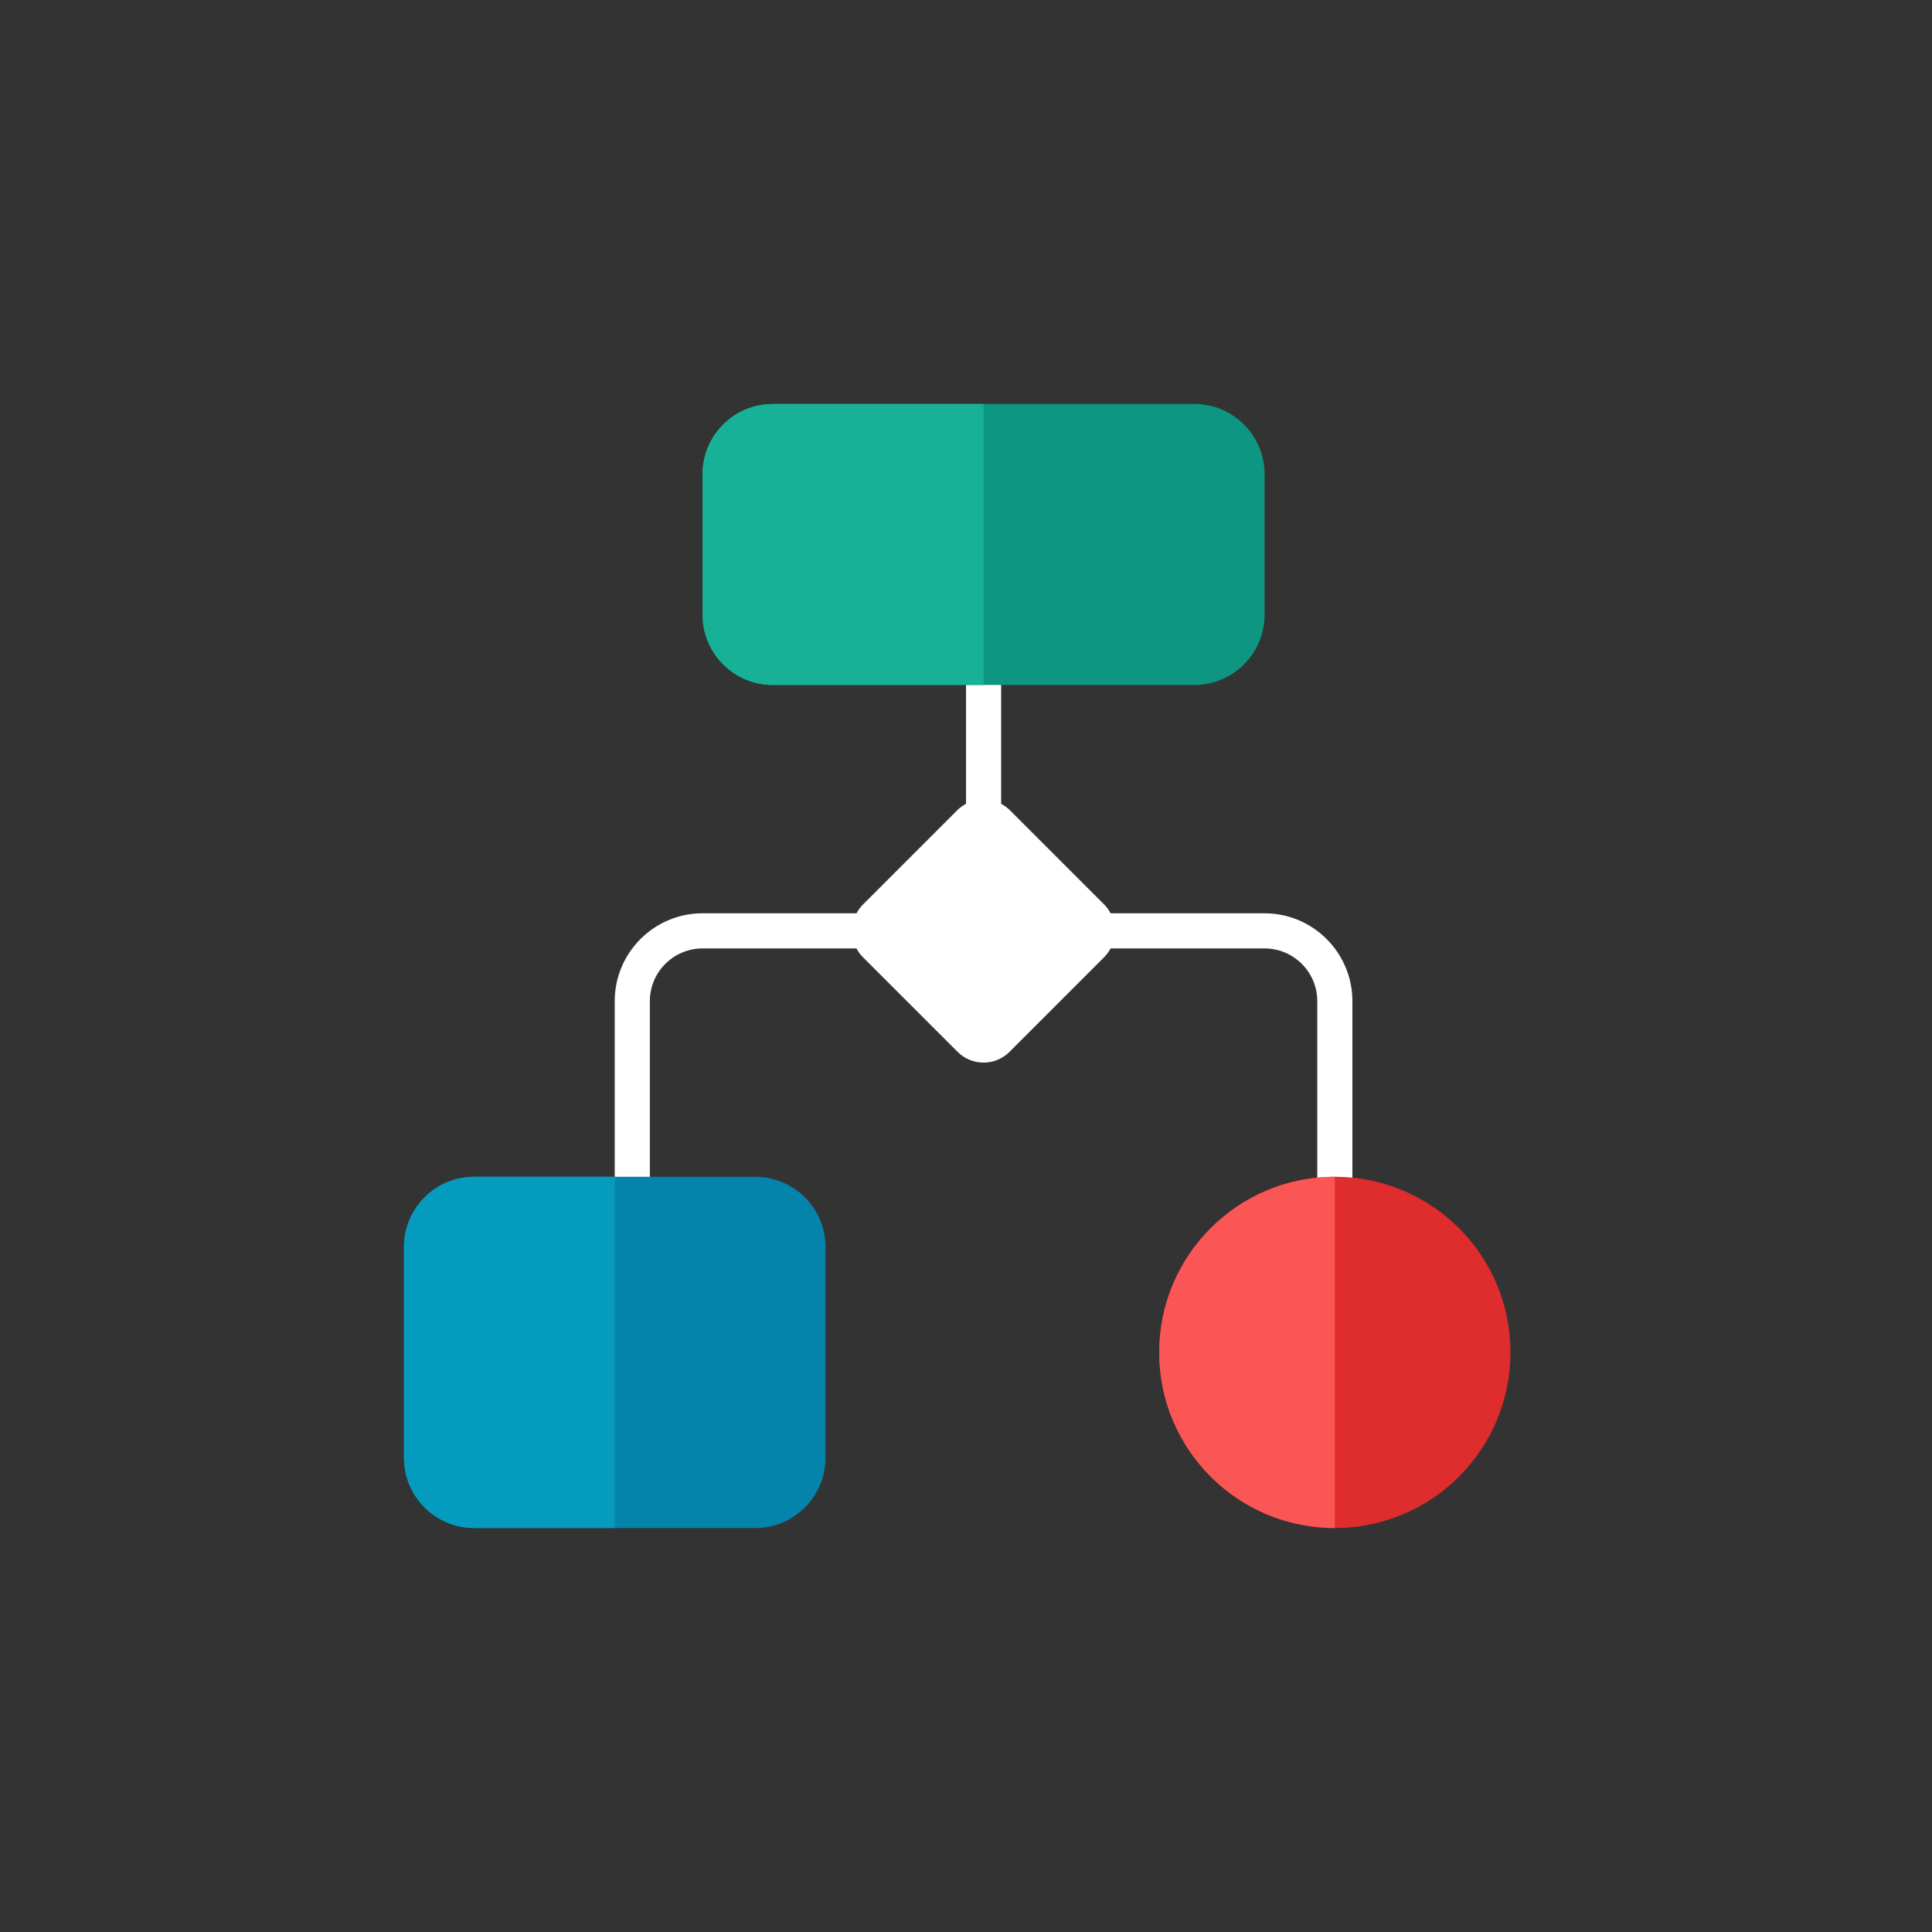<?xml version="1.0" encoding="iso-8859-1"?>
<!-- Generator: Adobe Illustrator 17.1.0, SVG Export Plug-In . SVG Version: 6.00 Build 0)  -->
<!DOCTYPE svg PUBLIC "-//W3C//DTD SVG 1.0//EN" "http://www.w3.org/TR/2001/REC-SVG-20010904/DTD/svg10.dtd">
<svg version="1.0" xmlns="http://www.w3.org/2000/svg" xmlns:xlink="http://www.w3.org/1999/xlink" x="0px" y="0px" width="110px"
	 height="110px" viewBox="0 0 110 110" style="enable-background:new 0 0 110 110;" xml:space="preserve">
<rect x="0" y="0" width="110" height="110" fill="#333333" stroke="none"/>
<g id="Artboard" style="display:none;">
	<rect x="-314" y="-45" style="display:inline;fill:#808080;" width="1347" height="333"/>
</g>
<g id="R-Multicolor" style="display:none;">
	<circle style="display:inline;fill:#FABC3D;" cx="55" cy="55" r="55"/>
	<g style="display:inline;">
		<path style="fill:#FFFFFF;" d="M72,52h-8.765c-0.094-0.171-0.203-0.334-0.347-0.479l-5.408-5.408
			c-0.145-0.144-0.308-0.254-0.479-0.347V37h-2v8.765c-0.171,0.094-0.334,0.203-0.479,0.347l-5.408,5.408
			c-0.144,0.145-0.254,0.308-0.347,0.479H40c-2.757,0-5,2.243-5,5v13h2V57c0-1.654,1.346-3,3-3h8.765
			c0.093,0.171,0.203,0.334,0.347,0.479l5.408,5.408c0.817,0.817,2.141,0.817,2.958,0l5.408-5.408
			c0.144-0.145,0.254-0.308,0.347-0.479H72c1.654,0,3,1.346,3,3v13h2V57C77,54.243,74.757,52,72,52z"/>
		<path style="fill:#0D9681;" d="M72,35c0,2.209-1.791,4-4,4H44c-2.209,0-4-1.791-4-4v-8c0-2.209,1.791-4,4-4h24
			c2.209,0,4,1.791,4,4V35z"/>
		<path style="fill:#0484AB;" d="M23,71c0-2.209,1.791-4,4-4h16c2.209,0,4,1.791,4,4v12c0,2.209-1.791,4-4,4H27
			c-2.209,0-4-1.791-4-4V71z"/>
		<circle style="fill:#DF2C2C;" cx="76" cy="77" r="10"/>
		<path style="fill:#17B198;" d="M56,23H44c-2.209,0-4,1.791-4,4v8c0,2.209,1.791,4,4,4h12V23z"/>
		<path style="fill:#FA5655;" d="M66,77c0,5.523,4.477,10,10,10V67C70.477,67,66,71.477,66,77z"/>
		<path style="fill:#059BBF;" d="M35,67h-8c-2.209,0-4,1.791-4,4v12c0,2.209,1.791,4,4,4h8V67z"/>
	</g>
</g>
<g id="Multicolor_1_">
	<g>
		<path style="fill:#FFFFFF;" d="M72,52h-8.765c-0.094-0.171-0.203-0.334-0.347-0.479l-5.408-5.408
			c-0.145-0.144-0.308-0.254-0.479-0.347V37h-2v8.765c-0.171,0.094-0.334,0.203-0.479,0.347l-5.408,5.408
			c-0.144,0.145-0.254,0.308-0.347,0.479H40c-2.757,0-5,2.243-5,5v13h2V57c0-1.654,1.346-3,3-3h8.765
			c0.093,0.171,0.203,0.334,0.347,0.479l5.408,5.408c0.817,0.817,2.141,0.817,2.958,0l5.408-5.408
			c0.144-0.145,0.254-0.308,0.347-0.479H72c1.654,0,3,1.346,3,3v13h2V57C77,54.243,74.757,52,72,52z"/>
		<path style="fill:#0D9681;" d="M72,35c0,2.209-1.791,4-4,4H44c-2.209,0-4-1.791-4-4v-8c0-2.209,1.791-4,4-4h24
			c2.209,0,4,1.791,4,4V35z"/>
		<path style="fill:#0484AB;" d="M23,71c0-2.209,1.791-4,4-4h16c2.209,0,4,1.791,4,4v12c0,2.209-1.791,4-4,4H27
			c-2.209,0-4-1.791-4-4V71z"/>
		<circle style="fill:#DF2C2C;" cx="76" cy="77" r="10"/>
		<path style="fill:#17B198;" d="M56,23H44c-2.209,0-4,1.791-4,4v8c0,2.209,1.791,4,4,4h12V23z"/>
		<path style="fill:#FA5655;" d="M66,77c0,5.523,4.477,10,10,10V67C70.477,67,66,71.477,66,77z"/>
		<path style="fill:#059BBF;" d="M35,67h-8c-2.209,0-4,1.791-4,4v12c0,2.209,1.791,4,4,4h8V67z"/>
	</g>
</g>
<g id="Blue" style="display:none;">
	<g style="display:inline;">
		<g>
			<path style="fill:#FFFFFF;" d="M72,52h-8.765c-0.093-0.171-0.203-0.334-0.347-0.479l-5.409-5.408
				c-0.145-0.144-0.308-0.254-0.479-0.347V37h-2v8.765c-0.171,0.093-0.334,0.203-0.479,0.347l-5.409,5.408
				c-0.144,0.145-0.254,0.309-0.347,0.479H40c-2.757,0-5,2.243-5,5v13h2V57c0-1.654,1.346-3,3-3h8.765
				c0.093,0.171,0.203,0.334,0.347,0.479l5.409,5.409c0.817,0.816,2.141,0.816,2.958,0l5.409-5.409
				c0.144-0.144,0.254-0.308,0.347-0.479H72c1.654,0,3,1.346,3,3v13h2V57C77,54.243,74.757,52,72,52z"/>
		</g>
		<g>
			<path style="fill:#BBE7F2;" d="M72,35c0,2.209-1.791,4-4,4H44c-2.209,0-4-1.791-4-4v-8c0-2.209,1.791-4,4-4h24
				c2.209,0,4,1.791,4,4V35z"/>
		</g>
		<g>
			<path style="fill:#0C333D;" d="M23,71c0-2.209,1.791-4,4-4h16c2.209,0,4,1.791,4,4v12c0,2.209-1.791,4-4,4H27
				c-2.209,0-4-1.791-4-4V71z"/>
		</g>
		<g>
			<circle style="fill:#0081A1;" cx="76" cy="77" r="10"/>
		</g>
		<g>
			<path style="fill:#E1F5FA;" d="M56,23H44c-2.209,0-4,1.791-4,4v8c0,2.209,1.791,4,4,4h12V23z"/>
		</g>
		<g>
			<path style="fill:#009FC7;" d="M66,77c0,5.523,4.477,10,10,10V67C70.477,67,66,71.478,66,77z"/>
		</g>
		<g>
			<path style="fill:#33899E;" d="M35,67h-8c-2.209,0-4,1.791-4,4v12c0,2.209,1.791,4,4,4h8V67z"/>
		</g>
	</g>
</g>
<g id="R-Blue" style="display:none;">
	<g style="display:inline;">
		<circle style="fill:#81D2EB;" cx="55" cy="55" r="55"/>
	</g>
	<g style="display:inline;">
		<g>
			<path style="fill:#FFFFFF;" d="M72,52h-8.765c-0.093-0.171-0.203-0.334-0.347-0.479l-5.409-5.408
				c-0.145-0.144-0.308-0.254-0.479-0.347V37h-2v8.765c-0.171,0.093-0.334,0.203-0.479,0.347l-5.409,5.408
				c-0.144,0.145-0.254,0.309-0.347,0.479H40c-2.757,0-5,2.243-5,5v13h2V57c0-1.654,1.346-3,3-3h8.765
				c0.093,0.171,0.203,0.334,0.347,0.479l5.409,5.409c0.817,0.816,2.141,0.816,2.958,0l5.409-5.409
				c0.144-0.144,0.254-0.308,0.347-0.479H72c1.654,0,3,1.346,3,3v13h2V57C77,54.243,74.757,52,72,52z"/>
		</g>
		<g>
			<path style="fill:#BBE7F2;" d="M72,35c0,2.209-1.791,4-4,4H44c-2.209,0-4-1.791-4-4v-8c0-2.209,1.791-4,4-4h24
				c2.209,0,4,1.791,4,4V35z"/>
		</g>
		<g>
			<path style="fill:#0C333D;" d="M23,71c0-2.209,1.791-4,4-4h16c2.209,0,4,1.791,4,4v12c0,2.209-1.791,4-4,4H27
				c-2.209,0-4-1.791-4-4V71z"/>
		</g>
		<g>
			<circle style="fill:#0081A1;" cx="76" cy="77" r="10"/>
		</g>
		<g>
			<path style="fill:#E1F5FA;" d="M56,23H44c-2.209,0-4,1.791-4,4v8c0,2.209,1.791,4,4,4h12V23z"/>
		</g>
		<g>
			<path style="fill:#009FC7;" d="M66,77c0,5.523,4.477,10,10,10V67C70.477,67,66,71.478,66,77z"/>
		</g>
		<g>
			<path style="fill:#33899E;" d="M35,67h-8c-2.209,0-4,1.791-4,4v12c0,2.209,1.791,4,4,4h8V67z"/>
		</g>
	</g>
</g>
<g id="Green" style="display:none;">
	<g style="display:inline;">
		<g>
			<path style="fill:#FFFFFF;" d="M72,52h-8.765c-0.093-0.171-0.203-0.334-0.347-0.479l-5.409-5.408
				c-0.145-0.144-0.308-0.254-0.479-0.347V37h-2v8.765c-0.171,0.093-0.334,0.203-0.479,0.347l-5.409,5.408
				c-0.144,0.145-0.254,0.309-0.347,0.479H40c-2.757,0-5,2.243-5,5v13h2V57c0-1.654,1.346-3,3-3h8.765
				c0.093,0.171,0.203,0.334,0.347,0.479l5.409,5.409c0.817,0.816,2.141,0.816,2.958,0l5.409-5.409
				c0.144-0.144,0.254-0.308,0.347-0.479H72c1.654,0,3,1.346,3,3v13h2V57C77,54.243,74.757,52,72,52z"/>
		</g>
		<g>
			<path style="fill:#AAF0E9;" d="M72,35c0,2.209-1.791,4-4,4H44c-2.209,0-4-1.791-4-4v-8c0-2.209,1.791-4,4-4h24
				c2.209,0,4,1.791,4,4V35z"/>
		</g>
		<g>
			<path style="fill:#0A3631;" d="M23,71c0-2.209,1.791-4,4-4h16c2.209,0,4,1.791,4,4v12c0,2.209-1.791,4-4,4H27
				c-2.209,0-4-1.791-4-4V71z"/>
		</g>
		<g>
			<circle style="fill:#009687;" cx="76" cy="77" r="10"/>
		</g>
		<g>
			<path style="fill:#D7FCF9;" d="M56,23H44c-2.209,0-4,1.791-4,4v8c0,2.209,1.791,4,4,4h12V23z"/>
		</g>
		<g>
			<path style="fill:#00B8A5;" d="M66,77c0,5.523,4.477,10,10,10V67C70.477,67,66,71.478,66,77z"/>
		</g>
		<g>
			<path style="fill:#3E948B;" d="M35,67h-8c-2.209,0-4,1.791-4,4v12c0,2.209,1.791,4,4,4h8V67z"/>
		</g>
	</g>
</g>
<g id="R-Green" style="display:none;">
	<g style="display:inline;">
		<circle style="fill:#87E0C8;" cx="55" cy="55" r="55"/>
	</g>
	<g style="display:inline;">
		<g>
			<path style="fill:#FFFFFF;" d="M72,52h-8.765c-0.093-0.171-0.203-0.334-0.347-0.479l-5.409-5.408
				c-0.145-0.144-0.308-0.254-0.479-0.347V37h-2v8.765c-0.171,0.093-0.334,0.203-0.479,0.347l-5.409,5.408
				c-0.144,0.145-0.254,0.309-0.347,0.479H40c-2.757,0-5,2.243-5,5v13h2V57c0-1.654,1.346-3,3-3h8.765
				c0.093,0.171,0.203,0.334,0.347,0.479l5.409,5.409c0.817,0.816,2.141,0.816,2.958,0l5.409-5.409
				c0.144-0.144,0.254-0.308,0.347-0.479H72c1.654,0,3,1.346,3,3v13h2V57C77,54.243,74.757,52,72,52z"/>
		</g>
		<g>
			<path style="fill:#AAF0E9;" d="M72,35c0,2.209-1.791,4-4,4H44c-2.209,0-4-1.791-4-4v-8c0-2.209,1.791-4,4-4h24
				c2.209,0,4,1.791,4,4V35z"/>
		</g>
		<g>
			<path style="fill:#0A3631;" d="M23,71c0-2.209,1.791-4,4-4h16c2.209,0,4,1.791,4,4v12c0,2.209-1.791,4-4,4H27
				c-2.209,0-4-1.791-4-4V71z"/>
		</g>
		<g>
			<circle style="fill:#009687;" cx="76" cy="77" r="10"/>
		</g>
		<g>
			<path style="fill:#D7FCF9;" d="M56,23H44c-2.209,0-4,1.791-4,4v8c0,2.209,1.791,4,4,4h12V23z"/>
		</g>
		<g>
			<path style="fill:#00B8A5;" d="M66,77c0,5.523,4.477,10,10,10V67C70.477,67,66,71.478,66,77z"/>
		</g>
		<g>
			<path style="fill:#3E948B;" d="M35,67h-8c-2.209,0-4,1.791-4,4v12c0,2.209,1.791,4,4,4h8V67z"/>
		</g>
	</g>
</g>
<g id="Red" style="display:none;">
	<g style="display:inline;">
		<g>
			<path style="fill:#FFFFFF;" d="M72,52h-8.765c-0.093-0.171-0.203-0.334-0.347-0.479l-5.409-5.408
				c-0.145-0.144-0.308-0.254-0.479-0.347V37h-2v8.765c-0.171,0.093-0.334,0.203-0.479,0.347l-5.409,5.408
				c-0.144,0.145-0.254,0.309-0.347,0.479H40c-2.757,0-5,2.243-5,5v13h2V57c0-1.654,1.346-3,3-3h8.765
				c0.093,0.171,0.203,0.334,0.347,0.479l5.409,5.409c0.817,0.816,2.141,0.816,2.958,0l5.409-5.409
				c0.144-0.144,0.254-0.308,0.347-0.479H72c1.654,0,3,1.346,3,3v13h2V57C77,54.243,74.757,52,72,52z"/>
		</g>
		<g>
			<path style="fill:#FFD7D4;" d="M72,35c0,2.209-1.791,4-4,4H44c-2.209,0-4-1.791-4-4v-8c0-2.209,1.791-4,4-4h24
				c2.209,0,4,1.791,4,4V35z"/>
		</g>
		<g>
			<path style="fill:#4A1410;" d="M23,71c0-2.209,1.791-4,4-4h16c2.209,0,4,1.791,4,4v12c0,2.209-1.791,4-4,4H27
				c-2.209,0-4-1.791-4-4V71z"/>
		</g>
		<g>
			<circle style="fill:#C23023;" cx="76" cy="77" r="10"/>
		</g>
		<g>
			<path style="fill:#FFEFED;" d="M56,23H44c-2.209,0-4,1.791-4,4v8c0,2.209,1.791,4,4,4h12V23z"/>
		</g>
		<g>
			<path style="fill:#E54B44;" d="M66,77c0,5.523,4.477,10,10,10V67C70.477,67,66,71.478,66,77z"/>
		</g>
		<g>
			<path style="fill:#B84E44;" d="M35,67h-8c-2.209,0-4,1.791-4,4v12c0,2.209,1.791,4,4,4h8V67z"/>
		</g>
	</g>
</g>
<g id="R-Red" style="display:none;">
	<g style="display:inline;">
		<circle style="fill:#FABBAF;" cx="55" cy="55" r="55"/>
	</g>
	<g style="display:inline;">
		<g>
			<path style="fill:#FFFFFF;" d="M72,52h-8.765c-0.093-0.171-0.203-0.334-0.347-0.479l-5.409-5.408
				c-0.145-0.144-0.308-0.254-0.479-0.347V37h-2v8.765c-0.171,0.093-0.334,0.203-0.479,0.347l-5.409,5.408
				c-0.144,0.145-0.254,0.309-0.347,0.479H40c-2.757,0-5,2.243-5,5v13h2V57c0-1.654,1.346-3,3-3h8.765
				c0.093,0.171,0.203,0.334,0.347,0.479l5.409,5.409c0.817,0.816,2.141,0.816,2.958,0l5.409-5.409
				c0.144-0.144,0.254-0.308,0.347-0.479H72c1.654,0,3,1.346,3,3v13h2V57C77,54.243,74.757,52,72,52z"/>
		</g>
		<g>
			<path style="fill:#FFD7D4;" d="M72,35c0,2.209-1.791,4-4,4H44c-2.209,0-4-1.791-4-4v-8c0-2.209,1.791-4,4-4h24
				c2.209,0,4,1.791,4,4V35z"/>
		</g>
		<g>
			<path style="fill:#4A1410;" d="M23,71c0-2.209,1.791-4,4-4h16c2.209,0,4,1.791,4,4v12c0,2.209-1.791,4-4,4H27
				c-2.209,0-4-1.791-4-4V71z"/>
		</g>
		<g>
			<circle style="fill:#C23023;" cx="76" cy="77" r="10"/>
		</g>
		<g>
			<path style="fill:#FFEFED;" d="M56,23H44c-2.209,0-4,1.791-4,4v8c0,2.209,1.791,4,4,4h12V23z"/>
		</g>
		<g>
			<path style="fill:#E54B44;" d="M66,77c0,5.523,4.477,10,10,10V67C70.477,67,66,71.478,66,77z"/>
		</g>
		<g>
			<path style="fill:#B84E44;" d="M35,67h-8c-2.209,0-4,1.791-4,4v12c0,2.209,1.791,4,4,4h8V67z"/>
		</g>
	</g>
</g>
<g id="Yellow" style="display:none;">
	<g style="display:inline;">
		<g>
			<path style="fill:#FFFFFF;" d="M72,52h-8.765c-0.093-0.171-0.203-0.334-0.347-0.479l-5.409-5.408
				c-0.145-0.144-0.308-0.254-0.479-0.347V37h-2v8.765c-0.171,0.093-0.334,0.203-0.479,0.347l-5.409,5.408
				c-0.144,0.145-0.254,0.309-0.347,0.479H40c-2.757,0-5,2.243-5,5v13h2V57c0-1.654,1.346-3,3-3h8.765
				c0.093,0.171,0.203,0.334,0.347,0.479l5.409,5.409c0.817,0.816,2.141,0.816,2.958,0l5.409-5.409
				c0.144-0.144,0.254-0.308,0.347-0.479H72c1.654,0,3,1.346,3,3v13h2V57C77,54.243,74.757,52,72,52z"/>
		</g>
		<g>
			<path style="fill:#FFE9A1;" d="M72,35c0,2.209-1.791,4-4,4H44c-2.209,0-4-1.791-4-4v-8c0-2.209,1.791-4,4-4h24
				c2.209,0,4,1.791,4,4V35z"/>
		</g>
		<g>
			<path style="fill:#3D320C;" d="M23,71c0-2.209,1.791-4,4-4h16c2.209,0,4,1.791,4,4v12c0,2.209-1.791,4-4,4H27
				c-2.209,0-4-1.791-4-4V71z"/>
		</g>
		<g>
			<circle style="fill:#E07000;" cx="76" cy="77" r="10"/>
		</g>
		<g>
			<path style="fill:#FFF5D9;" d="M56,23H44c-2.209,0-4,1.791-4,4v8c0,2.209,1.791,4,4,4h12V23z"/>
		</g>
		<g>
			<path style="fill:#FA9200;" d="M66,77c0,5.523,4.477,10,10,10V67C70.477,67,66,71.478,66,77z"/>
		</g>
		<g>
			<path style="fill:#947615;" d="M35,67h-8c-2.209,0-4,1.791-4,4v12c0,2.209,1.791,4,4,4h8V67z"/>
		</g>
	</g>
</g>
<g id="R-Yellow" style="display:none;">
	<g style="display:inline;">
		<circle style="fill:#FFD75E;" cx="55" cy="55" r="55"/>
	</g>
	<g style="display:inline;">
		<g>
			<path style="fill:#FFFFFF;" d="M72,52h-8.765c-0.093-0.171-0.203-0.334-0.347-0.479l-5.409-5.408
				c-0.145-0.144-0.308-0.254-0.479-0.347V37h-2v8.765c-0.171,0.093-0.334,0.203-0.479,0.347l-5.409,5.408
				c-0.144,0.145-0.254,0.309-0.347,0.479H40c-2.757,0-5,2.243-5,5v13h2V57c0-1.654,1.346-3,3-3h8.765
				c0.093,0.171,0.203,0.334,0.347,0.479l5.409,5.409c0.817,0.816,2.141,0.816,2.958,0l5.409-5.409
				c0.144-0.144,0.254-0.308,0.347-0.479H72c1.654,0,3,1.346,3,3v13h2V57C77,54.243,74.757,52,72,52z"/>
		</g>
		<g>
			<path style="fill:#FFE9A1;" d="M72,35c0,2.209-1.791,4-4,4H44c-2.209,0-4-1.791-4-4v-8c0-2.209,1.791-4,4-4h24
				c2.209,0,4,1.791,4,4V35z"/>
		</g>
		<g>
			<path style="fill:#3D320C;" d="M23,71c0-2.209,1.791-4,4-4h16c2.209,0,4,1.791,4,4v12c0,2.209-1.791,4-4,4H27
				c-2.209,0-4-1.791-4-4V71z"/>
		</g>
		<g>
			<circle style="fill:#E07000;" cx="76" cy="77" r="10"/>
		</g>
		<g>
			<path style="fill:#FFF5D9;" d="M56,23H44c-2.209,0-4,1.791-4,4v8c0,2.209,1.791,4,4,4h12V23z"/>
		</g>
		<g>
			<path style="fill:#FA9200;" d="M66,77c0,5.523,4.477,10,10,10V67C70.477,67,66,71.478,66,77z"/>
		</g>
		<g>
			<path style="fill:#947615;" d="M35,67h-8c-2.209,0-4,1.791-4,4v12c0,2.209,1.791,4,4,4h8V67z"/>
		</g>
	</g>
</g>
</svg>
